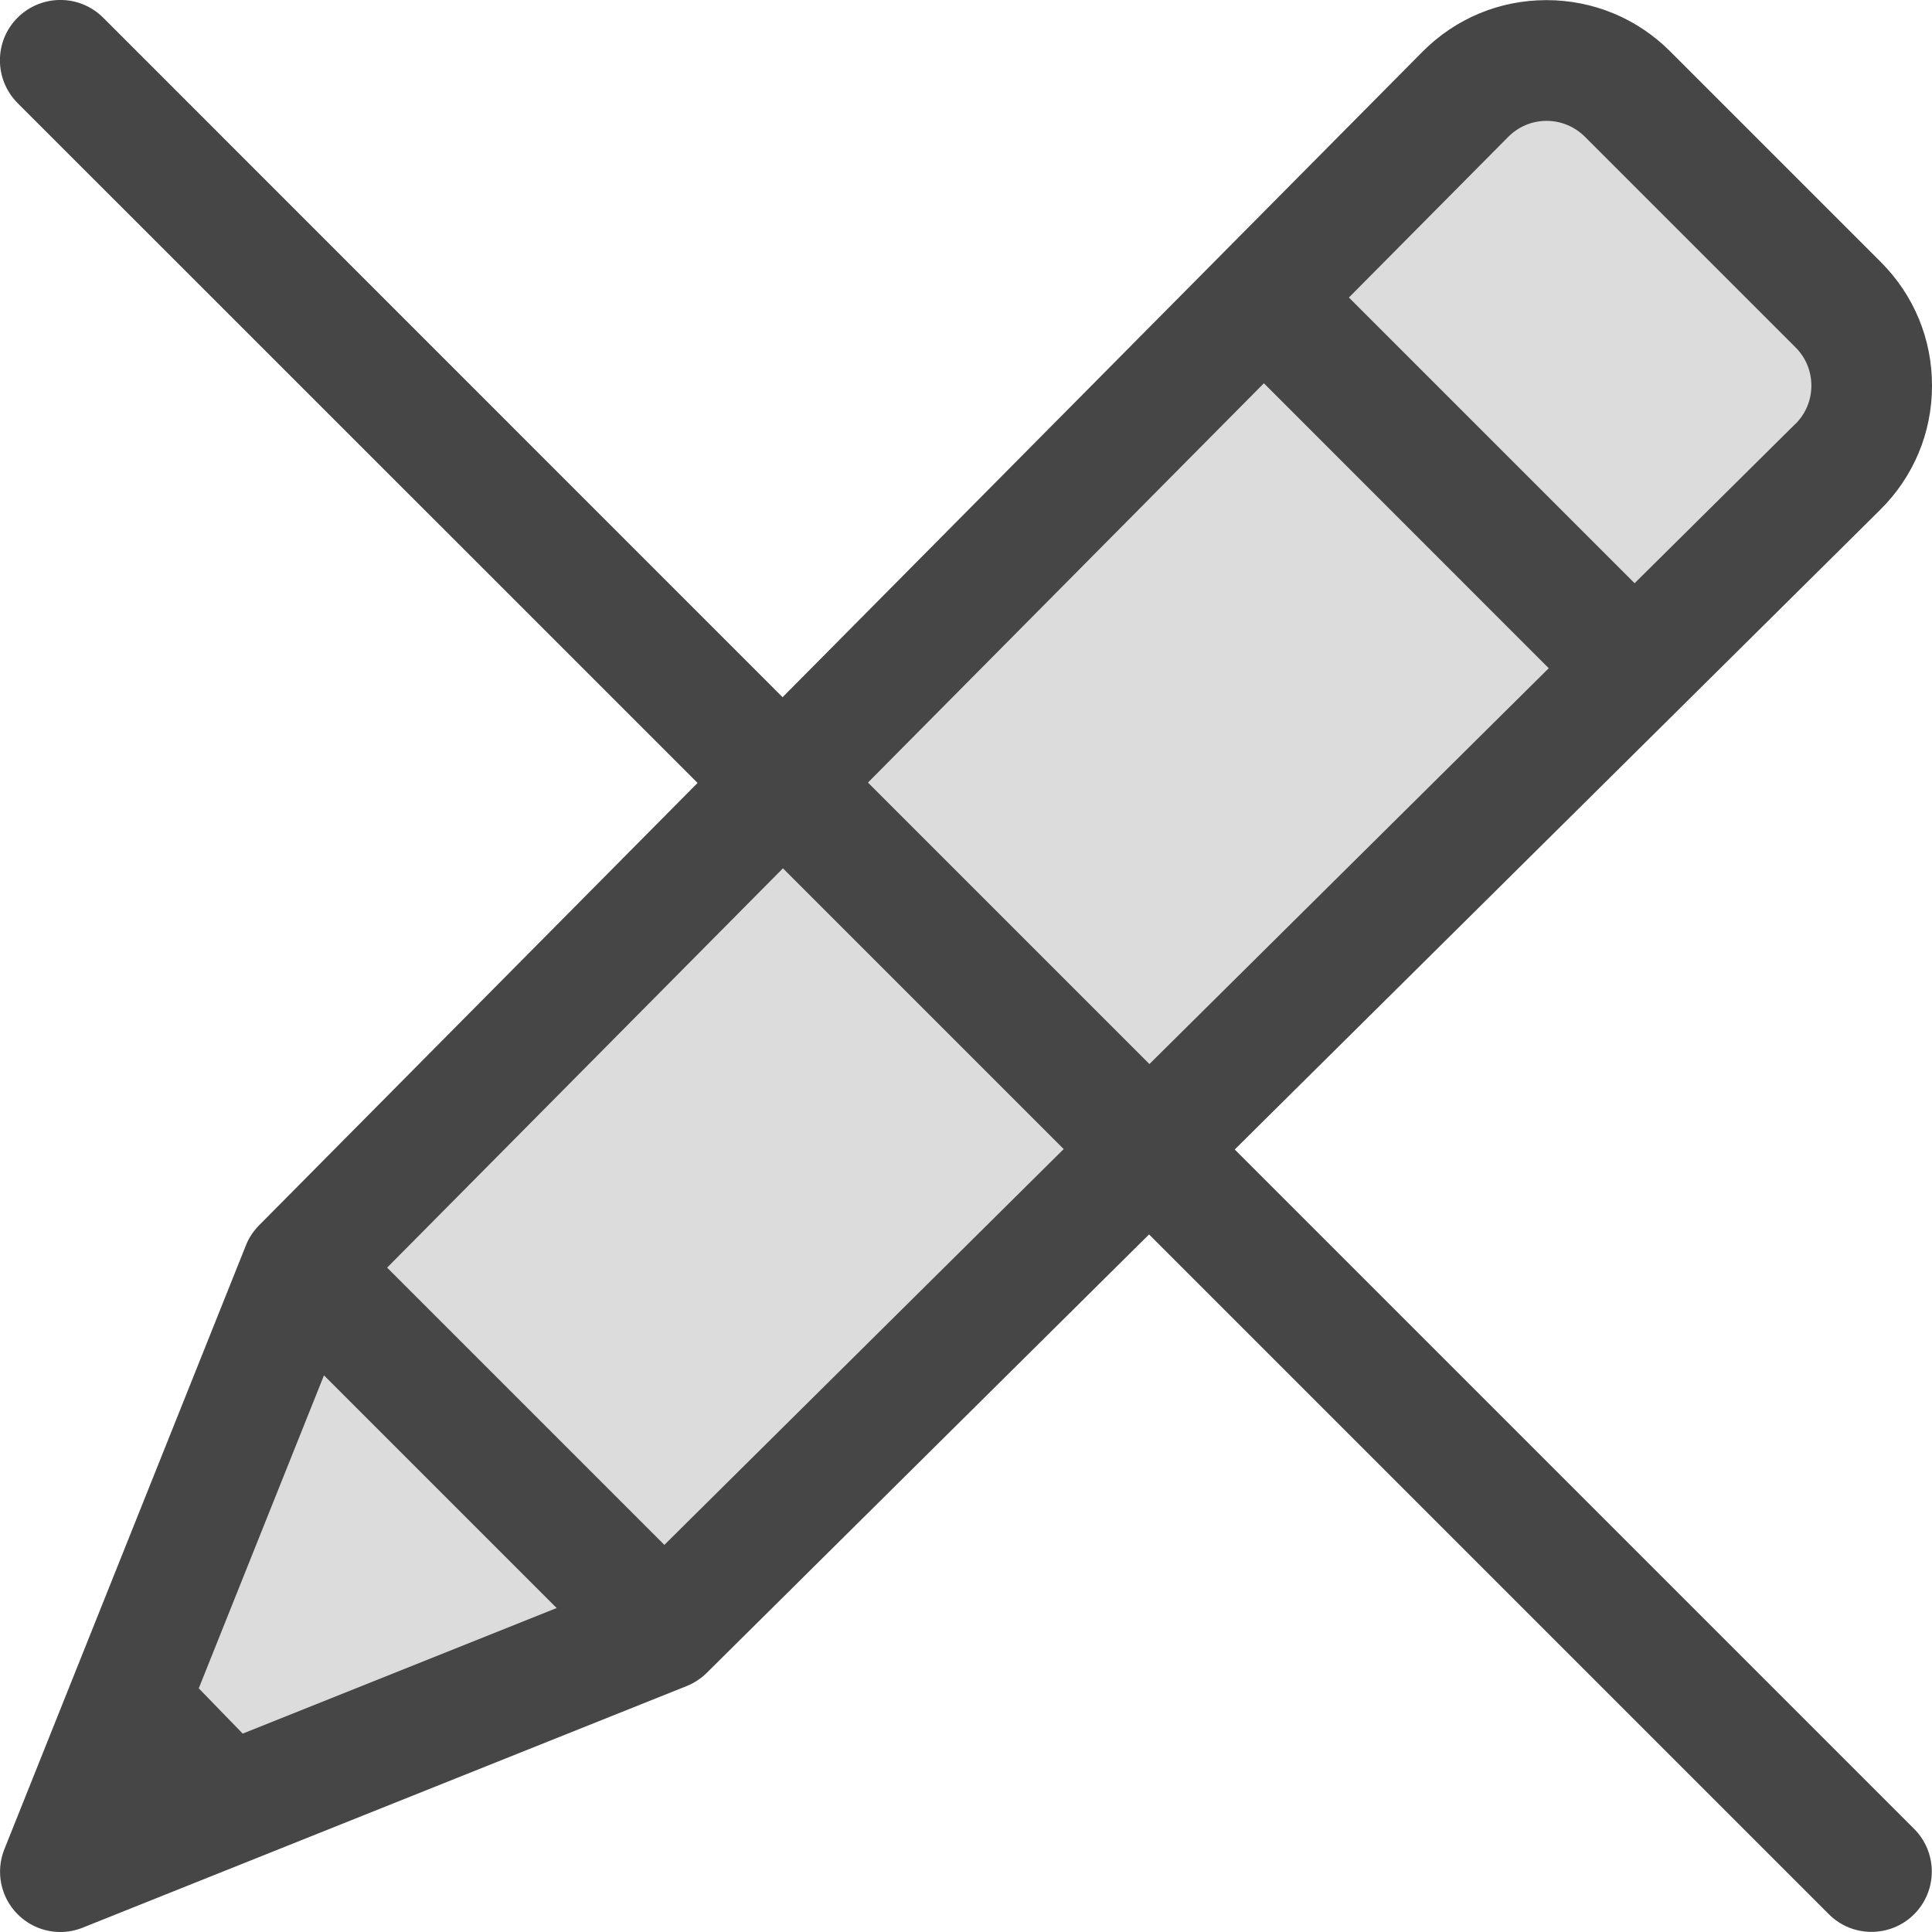 <?xml version="1.0" encoding="UTF-8"?>
<svg id="Layer_1" data-name="Layer 1" xmlns="http://www.w3.org/2000/svg" viewBox="0 0 16 16">
  <path d="M10.226,9.519l5.346-5.298c.275-.273,.428-.637,.428-1.025,.001-.388-.15-.752-.424-1.026l-1.745-1.745c-.273-.273-.637-.424-1.024-.424h-.003c-.388,.001-.751,.153-1.024,.428L6.481,5.774,.854,.146C.658-.049,.342-.049,.146,.146S-.049,.658,.146,.854L5.777,6.484l-3.632,3.664c-.047,.048-.085,.104-.109,.167L.036,15.315c-.074,.185-.031,.398,.111,.539,.096,.096,.224,.146,.353,.146,.062,0,.126-.012,.185-.036l5-2c.062-.025,.119-.062,.167-.109l3.664-3.632,5.63,5.63c.098,.098,.226,.146,.353,.146s.256-.049,.353-.146c.195-.195,.195-.512,0-.707l-5.627-5.627Z" class="aw-theme-iconOutline" fill="#464646"/>
  <path d="M14.868,3.511l-1.331,1.319-2.366-2.366,1.32-1.331c.085-.085,.197-.132,.316-.132h.001c.12,0,.232,.047,.317,.131l1.745,1.745c.085,.085,.131,.197,.131,.317,0,.12-.047,.232-.132,.317Z" fill="#dcdcdc"/>
  <polygon points="2.01 14.357 4.61 13.317 2.683 11.39 1.646 13.982 2.01 14.357" fill="#dcdcdc"/>
  <g>
    <polygon points="9.519 8.812 12.826 5.534 10.467 3.174 7.188 6.481 9.519 8.812" fill="#dcdcdc"/>
    <polygon points="6.484 7.191 3.206 10.498 5.502 12.794 8.809 9.516 6.484 7.191" fill="#dcdcdc"/>
  </g>
</svg>